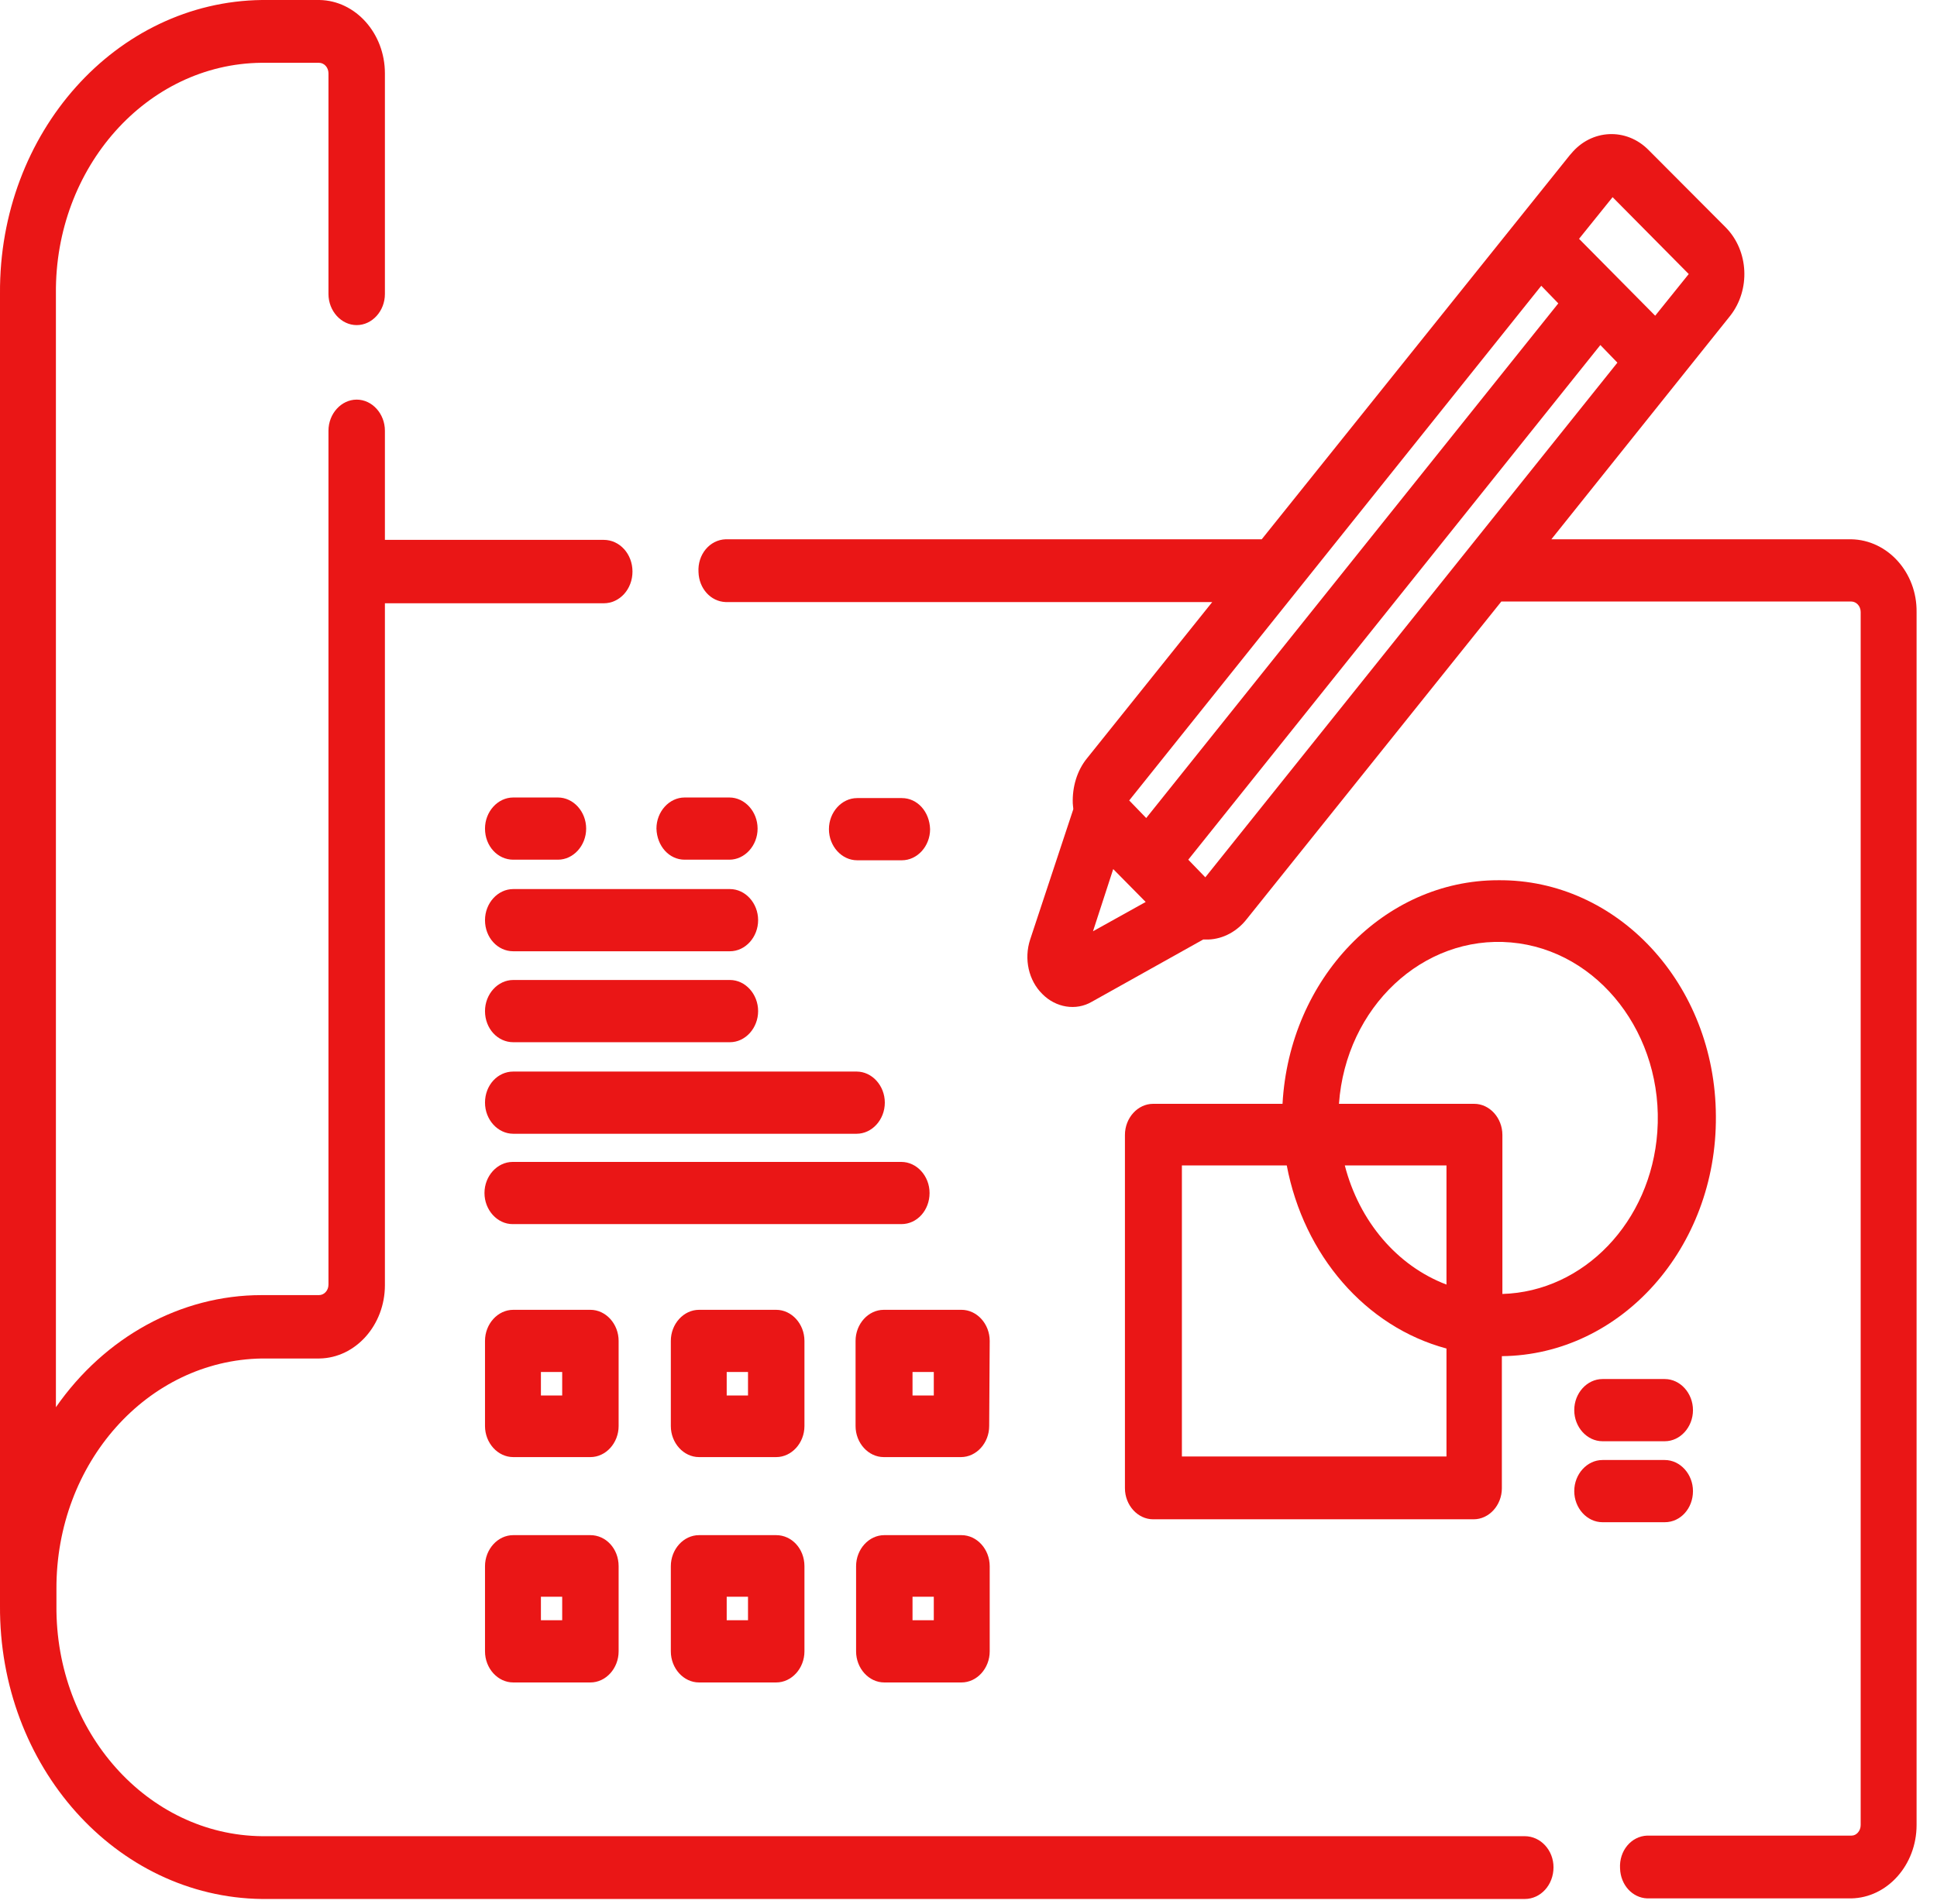 <svg width="59" height="58" viewBox="0 0 59 58" fill="none" xmlns="http://www.w3.org/2000/svg">
<path d="M56.384 16.43H47.254L52.703 9.619C53.319 8.832 53.27 7.652 52.573 6.937L50.221 4.577C49.54 3.879 48.47 3.933 47.854 4.684C47.838 4.702 47.838 4.702 47.821 4.72L38.432 16.43H22.103C21.616 16.448 21.243 16.895 21.276 17.432C21.292 17.932 21.649 18.326 22.103 18.343H36.924L33.113 23.099C32.805 23.475 32.659 23.975 32.676 24.476C32.676 24.529 32.692 24.601 32.692 24.655L31.378 28.624C31.184 29.214 31.33 29.875 31.751 30.286C32.157 30.698 32.773 30.805 33.259 30.519L36.648 28.624H36.713H36.811C37.265 28.606 37.686 28.373 37.978 27.998L45.73 18.326H56.384C56.546 18.326 56.675 18.468 56.675 18.647V55.603C56.675 55.782 56.546 55.925 56.4 55.925H50.173C49.686 55.943 49.313 56.389 49.346 56.926C49.362 57.426 49.719 57.82 50.173 57.838H56.384C57.486 57.82 58.378 56.819 58.378 55.603V18.647C58.394 17.449 57.502 16.448 56.384 16.43ZM51.438 8.349L50.416 9.619L48.097 7.276L49.119 6.007L51.438 8.349ZM46.946 8.707L47.465 9.243L34.913 24.923L34.395 24.387L46.946 8.707ZM33.908 26.478L34.897 27.48L33.292 28.373L33.908 26.478ZM36.713 26.729L36.194 26.192L48.746 10.512L49.265 11.049L36.713 26.729Z" fill="#EA1616"/>
<path d="M46.443 55.943H7.979C4.492 55.907 1.687 52.76 1.719 48.916V48.416C1.703 44.572 4.492 41.443 7.979 41.389H9.73C10.833 41.372 11.724 40.37 11.724 39.155V18.38H18.389C18.876 18.38 19.265 17.95 19.265 17.414C19.265 16.878 18.876 16.448 18.389 16.448H11.724V13.123C11.724 12.604 11.335 12.175 10.865 12.175C10.395 12.175 10.005 12.604 10.005 13.123V39.137C10.005 39.316 9.876 39.458 9.714 39.458H7.962C5.514 39.458 3.195 40.728 1.703 42.873V8.939C1.67 5.095 4.476 1.949 7.962 1.913H9.714C9.876 1.913 10.005 2.056 10.005 2.235V8.957C10.005 9.476 10.395 9.905 10.865 9.905C11.335 9.905 11.724 9.476 11.724 8.957V2.235C11.724 1.019 10.833 0.018 9.73 0H7.979C3.535 0.054 -0.032 4.041 0 8.939V48.916C-0.032 53.815 3.535 57.802 7.979 57.856H46.443C46.929 57.856 47.319 57.427 47.319 56.89C47.319 56.372 46.929 55.943 46.443 55.943Z" fill="#EA1616"/>
<path d="M45.632 26.818C42.162 26.818 39.276 29.804 39.065 33.63H35.124C34.654 33.63 34.265 34.059 34.265 34.578V45.341C34.265 45.859 34.654 46.288 35.124 46.288H44.886C45.357 46.288 45.746 45.859 45.746 45.341V41.318C49.378 41.282 52.297 38.01 52.265 34.005C52.248 29.983 49.265 26.782 45.632 26.818ZM44.059 39.137C42.551 38.565 41.4 37.206 40.962 35.507H44.059V39.137ZM36 44.393V35.507H39.194C39.713 38.243 41.594 40.424 44.059 41.085V44.375H36V44.393ZM45.762 39.423V34.578C45.762 34.059 45.373 33.63 44.903 33.63H40.784C40.994 30.68 43.346 28.481 46.021 28.713C48.697 28.946 50.692 31.538 50.481 34.488C50.286 37.224 48.243 39.351 45.762 39.423Z" fill="#EA1616"/>
<path d="M48.811 42.015C48.34 42.015 47.951 42.444 47.951 42.962C47.951 43.481 48.34 43.91 48.811 43.91H50.708C51.178 43.91 51.567 43.481 51.567 42.962C51.567 42.444 51.178 42.015 50.708 42.015H48.811Z" fill="#EA1616"/>
<path d="M51.567 45.43C51.567 44.912 51.178 44.482 50.708 44.482H48.811C48.34 44.482 47.951 44.912 47.951 45.43C47.951 45.949 48.34 46.377 48.811 46.377H50.708C51.194 46.377 51.567 45.949 51.567 45.43Z" fill="#EA1616"/>
<path d="M15.633 26.192H16.995C17.465 26.192 17.854 25.763 17.854 25.245C17.854 24.726 17.465 24.297 16.995 24.297H15.633C15.162 24.297 14.773 24.726 14.773 25.245C14.773 25.781 15.162 26.192 15.633 26.192Z" fill="#EA1616"/>
<path d="M15.633 28.982H22.233C22.703 28.982 23.092 28.552 23.092 28.034C23.092 27.515 22.703 27.087 22.233 27.087H15.633C15.162 27.087 14.773 27.515 14.773 28.034C14.773 28.57 15.162 28.982 15.633 28.982Z" fill="#EA1616"/>
<path d="M20.854 26.192H22.216C22.686 26.192 23.076 25.763 23.076 25.245C23.076 24.726 22.686 24.297 22.216 24.297H20.854C20.384 24.297 19.995 24.726 19.995 25.245C20.011 25.781 20.384 26.192 20.854 26.192Z" fill="#EA1616"/>
<path d="M27.47 24.315H26.108C25.638 24.315 25.249 24.744 25.249 25.263C25.249 25.781 25.638 26.21 26.108 26.21H27.47C27.941 26.21 28.33 25.781 28.33 25.263C28.314 24.726 27.941 24.315 27.47 24.315Z" fill="#EA1616"/>
<path d="M15.633 31.753H22.233C22.703 31.753 23.092 31.323 23.092 30.805C23.092 30.287 22.703 29.857 22.233 29.857H15.633C15.162 29.857 14.773 30.287 14.773 30.805C14.773 31.341 15.162 31.753 15.633 31.753Z" fill="#EA1616"/>
<path d="M14.773 33.594C14.773 34.113 15.162 34.542 15.633 34.542H26.092C26.562 34.542 26.951 34.113 26.951 33.594C26.951 33.076 26.562 32.647 26.092 32.647H15.633C15.162 32.647 14.773 33.058 14.773 33.594Z" fill="#EA1616"/>
<path d="M28.314 36.347C28.314 35.829 27.924 35.4 27.454 35.4H15.616C15.146 35.4 14.757 35.829 14.757 36.347C14.757 36.866 15.146 37.295 15.616 37.295H27.454C27.941 37.295 28.314 36.866 28.314 36.347Z" fill="#EA1616"/>
<path d="M18.843 40.853C18.843 40.335 18.454 39.906 17.984 39.906H15.633C15.162 39.906 14.773 40.335 14.773 40.853V43.446C14.773 43.964 15.162 44.393 15.633 44.393H17.984C18.454 44.393 18.843 43.964 18.843 43.446V40.853ZM17.124 42.516H16.476V41.801H17.124V42.516Z" fill="#EA1616"/>
<path d="M24.503 40.853C24.503 40.335 24.113 39.906 23.643 39.906H21.292C20.822 39.906 20.433 40.335 20.433 40.853V43.446C20.433 43.964 20.822 44.393 21.292 44.393H23.643C24.113 44.393 24.503 43.964 24.503 43.446V40.853ZM22.784 42.516H22.135V41.801H22.784V42.516Z" fill="#EA1616"/>
<path d="M30.146 40.853C30.146 40.335 29.757 39.906 29.287 39.906H26.919C26.449 39.906 26.06 40.335 26.06 40.853V43.446C26.06 43.964 26.449 44.393 26.919 44.393H29.27C29.741 44.393 30.13 43.964 30.13 43.446L30.146 40.853ZM28.443 42.516H27.795V41.801H28.443V42.516Z" fill="#EA1616"/>
<path d="M17.984 46.771H15.633C15.162 46.771 14.773 47.2 14.773 47.718V50.311C14.773 50.83 15.162 51.259 15.633 51.259H17.984C18.454 51.259 18.843 50.83 18.843 50.311V47.718C18.843 47.182 18.454 46.771 17.984 46.771ZM17.124 49.363H16.476V48.648H17.124V49.363Z" fill="#EA1616"/>
<path d="M23.643 46.771H21.292C20.822 46.771 20.433 47.2 20.433 47.718V50.311C20.433 50.83 20.822 51.259 21.292 51.259H23.643C24.113 51.259 24.503 50.83 24.503 50.311V47.718C24.503 47.182 24.113 46.771 23.643 46.771ZM22.784 49.363H22.135V48.648H22.784V49.363Z" fill="#EA1616"/>
<path d="M26.935 51.259H29.286C29.757 51.259 30.146 50.83 30.146 50.311V47.718C30.146 47.2 29.757 46.771 29.286 46.771H26.935C26.465 46.771 26.076 47.2 26.076 47.718V50.311C26.076 50.83 26.465 51.259 26.935 51.259ZM27.795 48.648H28.443V49.363H27.795V48.648Z" fill="#EA1616"/>
</svg>
